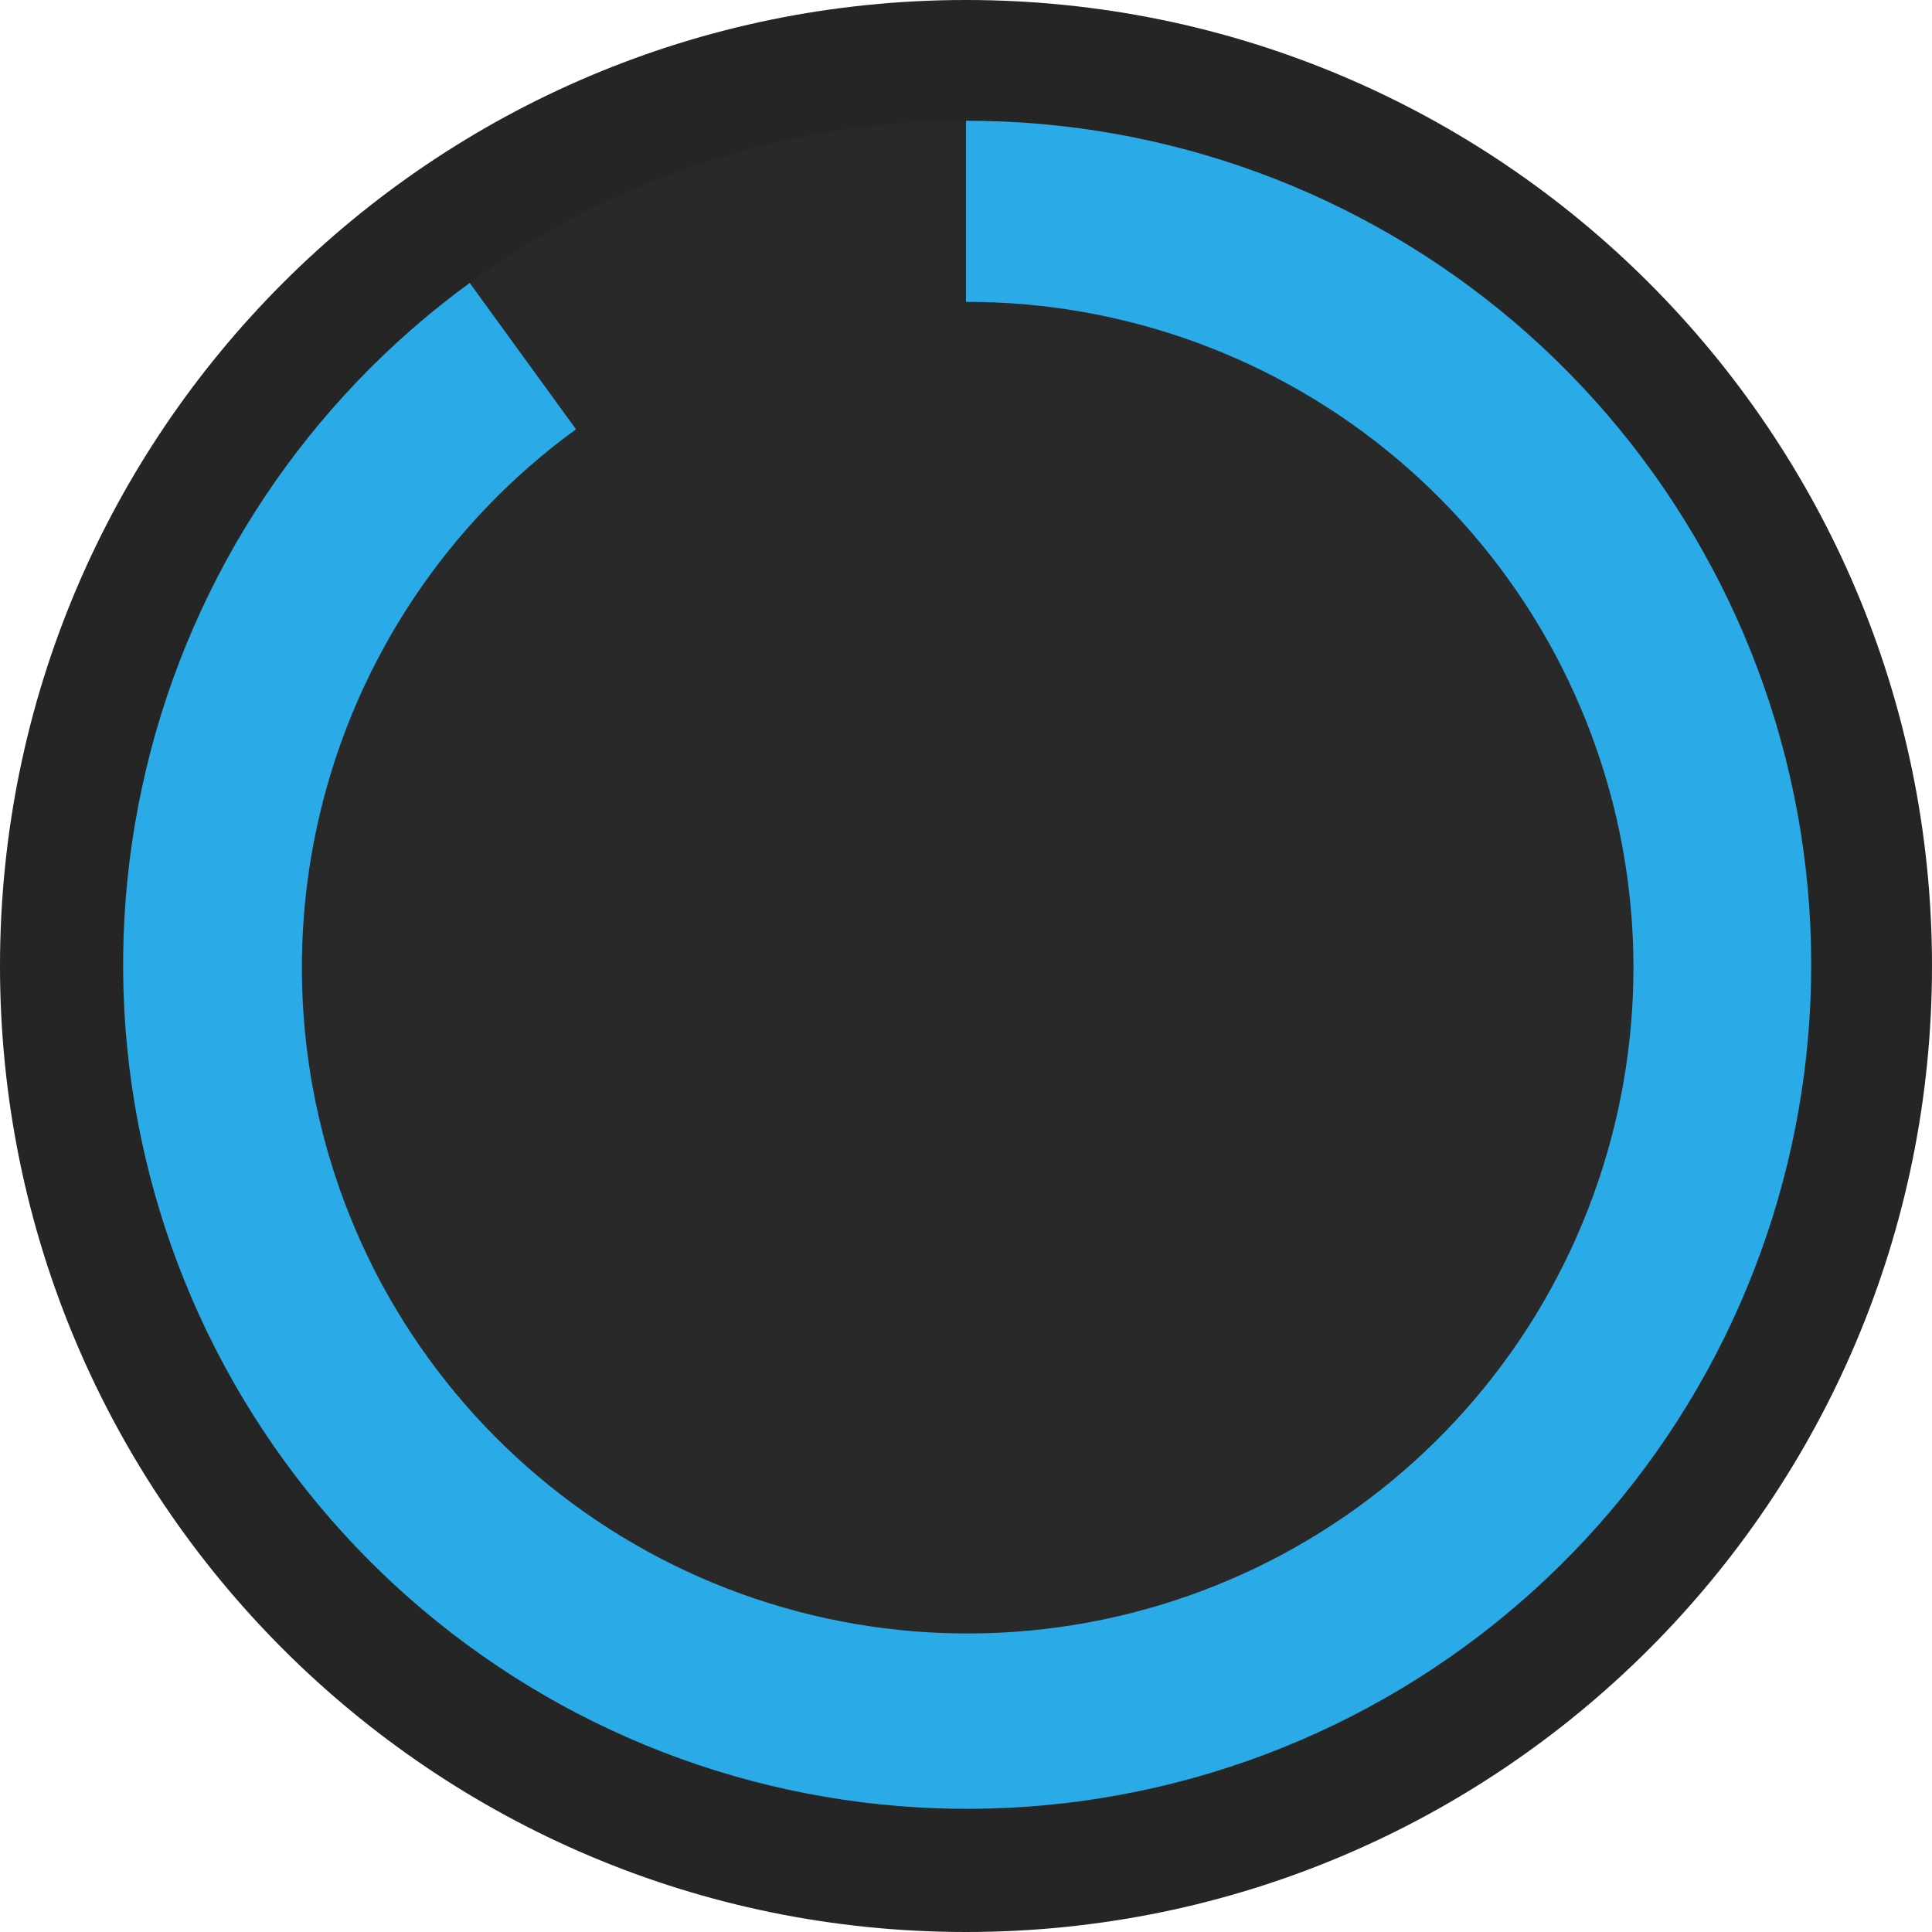 <svg ti:v='1' width='16' height='16' viewBox='0,0,16,16' xmlns='http://www.w3.org/2000/svg' xmlns:ti='urn:schemas-jetbrains-com:tisvg'><g><path d='M0,0L16,0L16,16L0,16Z' fill='#FFFFFF' opacity='0'/><path d='M16,8C16,12.418,12.418,16,8,16C3.582,16,0,12.418,0,8C0,3.582,3.582,0,8,0C12.418,0,16,3.582,16,8Z' fill='#252525'/><path d='M8,8L8,8L8,8L8,8Z' fill='#323232'/><path d='M8,8L8,8L8,8L8,8Z' fill='#323232'/><path d='M8,8L8,8L8,8L8,8Z' fill='#323232'/><path d='M8,8L8,8L8,8L8,8Z' fill='#323232'/><path d='M8,8L8,8L8,8L8,8Z' fill='#323232'/><path d='M8,8L8,8L8,8L8,8Z' fill='#323232'/><path d='M8,8L8,8L8,8L8,8Z' fill='#323232'/><path d='M8,8L8,8L8,8L8,8L8,8Z' fill='#323232'/><path d='M8,8L8,8L8,8L8,8Z' fill='#323232'/><path d='M8,8L8,8L8,8L8,8L8,8Z' fill='#323232'/><path d='M8,2L8,1C6.522,1,5.082,1.47,3.89,2.343L4.477,3.151C3.325,3.991,2.51,5.216,2.179,6.604C1.849,7.991,2.024,9.452,2.674,10.722C3.324,11.991,4.406,12.988,5.724,13.532C7.043,14.075,8.513,14.131,9.869,13.688C11.225,13.245,12.379,12.332,13.122,11.115C13.865,9.898,14.15,8.454,13.925,7.046C13.7,5.638,12.979,4.355,11.893,3.43C10.807,2.505,9.426,1.998,8,2ZM8,2' fill='#292929'/><path d='M8,1L8,2.5C9.313,2.497,10.585,2.963,11.585,3.813C12.586,4.664,13.25,5.844,13.458,7.14C13.666,8.437,13.404,9.766,12.72,10.887C12.036,12.007,10.974,12.848,9.726,13.255C8.478,13.663,7.124,13.612,5.91,13.111C4.697,12.61,3.701,11.692,3.103,10.523C2.506,9.353,2.346,8.008,2.651,6.731C2.956,5.454,3.708,4.327,4.77,3.555L3.89,2.343C2.546,3.324,1.595,4.752,1.21,6.371C0.824,7.99,1.029,9.694,1.787,11.175C2.545,12.656,3.808,13.819,5.346,14.453C6.884,15.087,8.599,15.151,10.181,14.634C11.762,14.118,13.108,13.053,13.975,11.633C14.842,10.213,15.175,8.529,14.912,6.886C14.649,5.243,13.808,3.747,12.542,2.668C11.275,1.589,9.664,0.998,8,1ZM8,1' fill='#2BAAE8'/></g></svg>